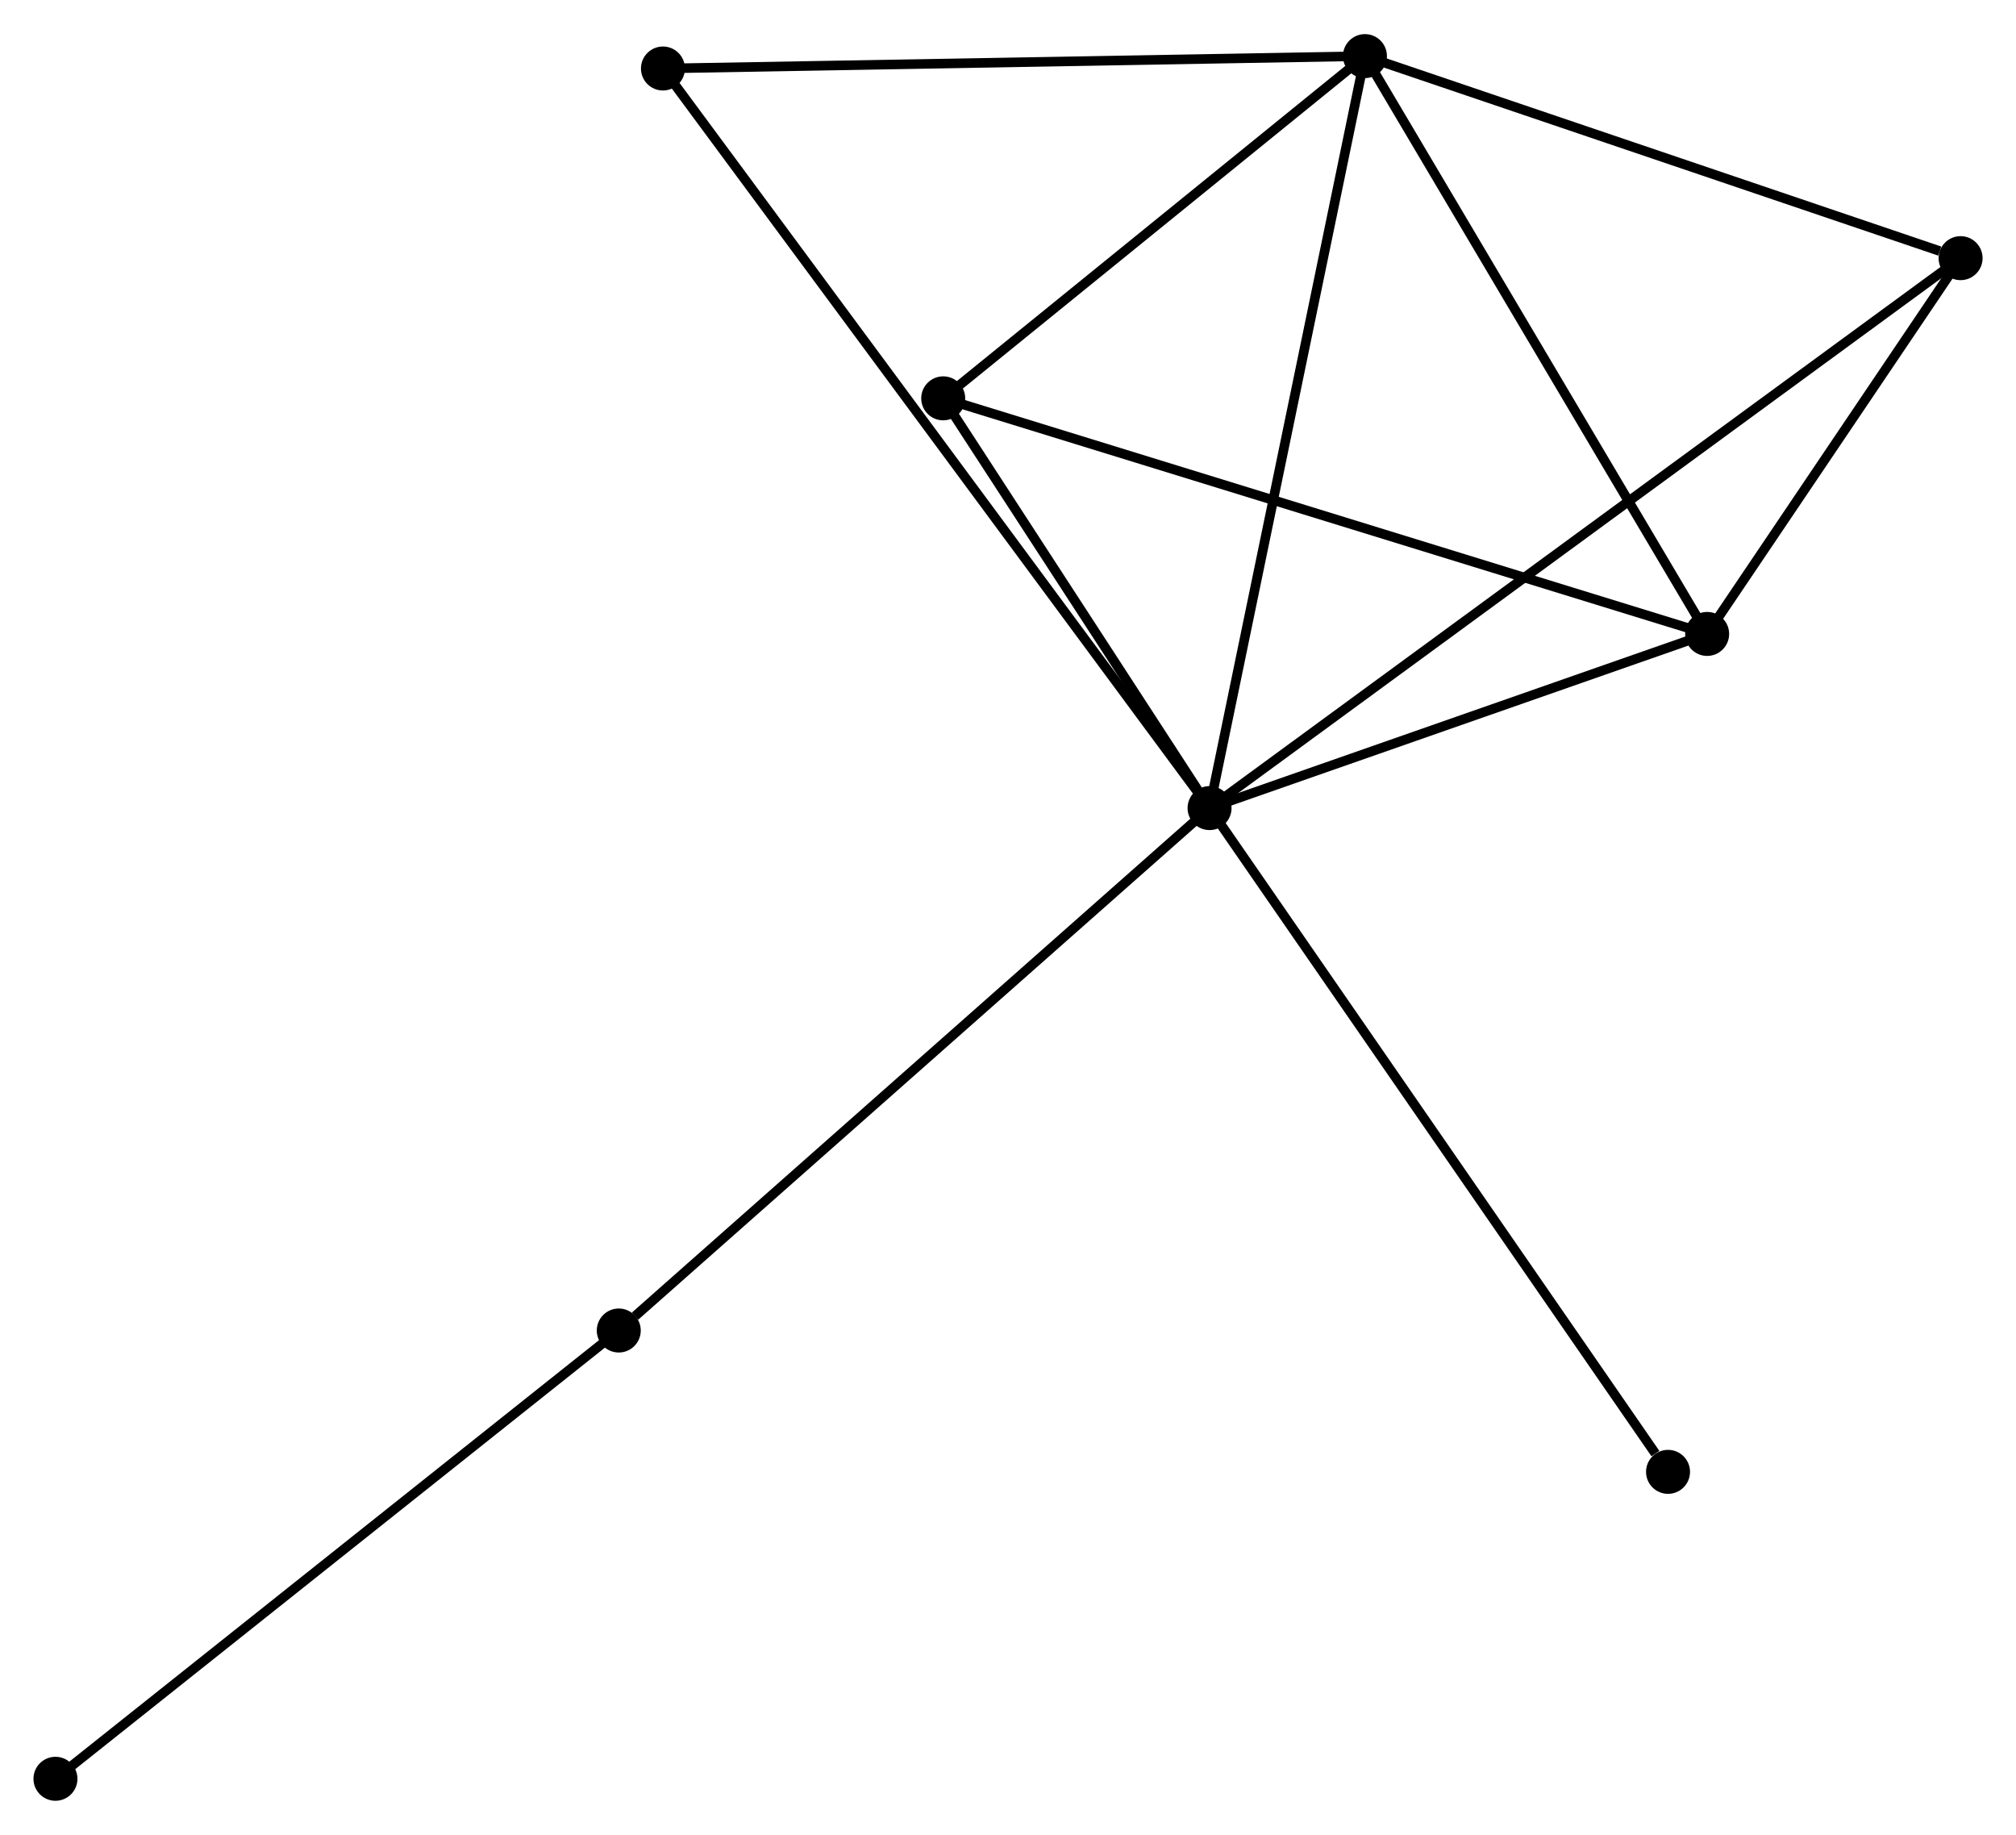 <?xml version="1.0" encoding="UTF-8" standalone="no"?>
<!DOCTYPE svg PUBLIC "-//W3C//DTD SVG 1.1//EN"
 "http://www.w3.org/Graphics/SVG/1.1/DTD/svg11.dtd">
<!-- Generated by graphviz version 2.36.0 (20140111.2315)
 -->
<!-- Title: %3 Pages: 1 -->
<svg width="211pt" height="192pt"
 viewBox="0.00 0.00 210.85 191.73" xmlns="http://www.w3.org/2000/svg" xmlns:xlink="http://www.w3.org/1999/xlink">
<g id="graph0" class="graph" transform="scale(1 1) rotate(0) translate(4 187.729)">
<title>%3</title>
<!-- 0 -->
<g id="node1" class="node"><title>0</title>
<ellipse fill="black" stroke="black" cx="122.506" cy="-103.299" rx="1.8" ry="1.8"/>
</g>
<!-- 1 -->
<g id="node2" class="node"><title>1</title>
<ellipse fill="black" stroke="black" cx="138.757" cy="-181.929" rx="1.8" ry="1.8"/>
</g>
<!-- 0&#45;&#45;1 -->
<g id="edge1" class="edge"><title>0&#45;&#45;1</title>
<path fill="none" stroke="black" d="M122.908,-105.243C125.156,-116.122 136.158,-169.353 138.369,-180.053"/>
</g>
<!-- 2 -->
<g id="node3" class="node"><title>2</title>
<ellipse fill="black" stroke="black" cx="174.548" cy="-121.51" rx="1.8" ry="1.8"/>
</g>
<!-- 0&#45;&#45;2 -->
<g id="edge2" class="edge"><title>0&#45;&#45;2</title>
<path fill="none" stroke="black" d="M124.237,-103.905C132.139,-106.67 164.732,-118.075 172.757,-120.883"/>
</g>
<!-- 3 -->
<g id="node4" class="node"><title>3</title>
<ellipse fill="black" stroke="black" cx="94.649" cy="-146.144" rx="1.8" ry="1.8"/>
</g>
<!-- 0&#45;&#45;3 -->
<g id="edge3" class="edge"><title>0&#45;&#45;3</title>
<path fill="none" stroke="black" d="M121.309,-105.14C116.727,-112.188 100.331,-137.405 95.811,-144.358"/>
</g>
<!-- 4 -->
<g id="node5" class="node"><title>4</title>
<ellipse fill="black" stroke="black" cx="201.055" cy="-160.802" rx="1.8" ry="1.8"/>
</g>
<!-- 0&#45;&#45;4 -->
<g id="edge4" class="edge"><title>0&#45;&#45;4</title>
<path fill="none" stroke="black" d="M124.146,-104.5C134.369,-111.984 189.227,-152.144 199.423,-159.608"/>
</g>
<!-- 5 -->
<g id="node6" class="node"><title>5</title>
<ellipse fill="black" stroke="black" cx="65.336" cy="-180.633" rx="1.8" ry="1.8"/>
</g>
<!-- 0&#45;&#45;5 -->
<g id="edge5" class="edge"><title>0&#45;&#45;5</title>
<path fill="none" stroke="black" d="M121.312,-104.915C113.872,-114.979 73.944,-168.988 66.523,-179.026"/>
</g>
<!-- 6 -->
<g id="node7" class="node"><title>6</title>
<ellipse fill="black" stroke="black" cx="60.716" cy="-48.673" rx="1.8" ry="1.8"/>
</g>
<!-- 0&#45;&#45;6 -->
<g id="edge6" class="edge"><title>0&#45;&#45;6</title>
<path fill="none" stroke="black" d="M120.978,-101.949C112.504,-94.457 71.324,-58.051 62.417,-50.176"/>
</g>
<!-- 8 -->
<g id="node8" class="node"><title>8</title>
<ellipse fill="black" stroke="black" cx="170.457" cy="-33.894" rx="1.8" ry="1.8"/>
</g>
<!-- 0&#45;&#45;8 -->
<g id="edge7" class="edge"><title>0&#45;&#45;8</title>
<path fill="none" stroke="black" d="M123.691,-101.584C130.268,-92.065 162.225,-45.809 169.137,-35.804"/>
</g>
<!-- 1&#45;&#45;2 -->
<g id="edge8" class="edge"><title>1&#45;&#45;2</title>
<path fill="none" stroke="black" d="M139.789,-180.186C145.016,-171.363 168.504,-131.713 173.58,-123.146"/>
</g>
<!-- 1&#45;&#45;3 -->
<g id="edge9" class="edge"><title>1&#45;&#45;3</title>
<path fill="none" stroke="black" d="M137.289,-180.738C130.593,-175.305 102.969,-152.894 96.167,-147.376"/>
</g>
<!-- 1&#45;&#45;4 -->
<g id="edge10" class="edge"><title>1&#45;&#45;4</title>
<path fill="none" stroke="black" d="M140.554,-181.319C149.492,-178.288 189.109,-164.853 198.874,-161.542"/>
</g>
<!-- 1&#45;&#45;5 -->
<g id="edge11" class="edge"><title>1&#45;&#45;5</title>
<path fill="none" stroke="black" d="M136.942,-181.897C126.872,-181.719 77.94,-180.855 67.357,-180.668"/>
</g>
<!-- 2&#45;&#45;3 -->
<g id="edge12" class="edge"><title>2&#45;&#45;3</title>
<path fill="none" stroke="black" d="M172.573,-122.119C161.519,-125.527 107.428,-142.204 96.555,-145.557"/>
</g>
<!-- 2&#45;&#45;4 -->
<g id="edge13" class="edge"><title>2&#45;&#45;4</title>
<path fill="none" stroke="black" d="M175.687,-123.198C180.047,-129.662 195.648,-152.788 199.95,-159.164"/>
</g>
<!-- 7 -->
<g id="node9" class="node"><title>7</title>
<ellipse fill="black" stroke="black" cx="1.8" cy="-1.8" rx="1.8" ry="1.8"/>
</g>
<!-- 6&#45;&#45;7 -->
<g id="edge14" class="edge"><title>6&#45;&#45;7</title>
<path fill="none" stroke="black" d="M59.26,-47.514C51.18,-41.086 11.914,-9.847 3.422,-3.09"/>
</g>
</g>
</svg>
